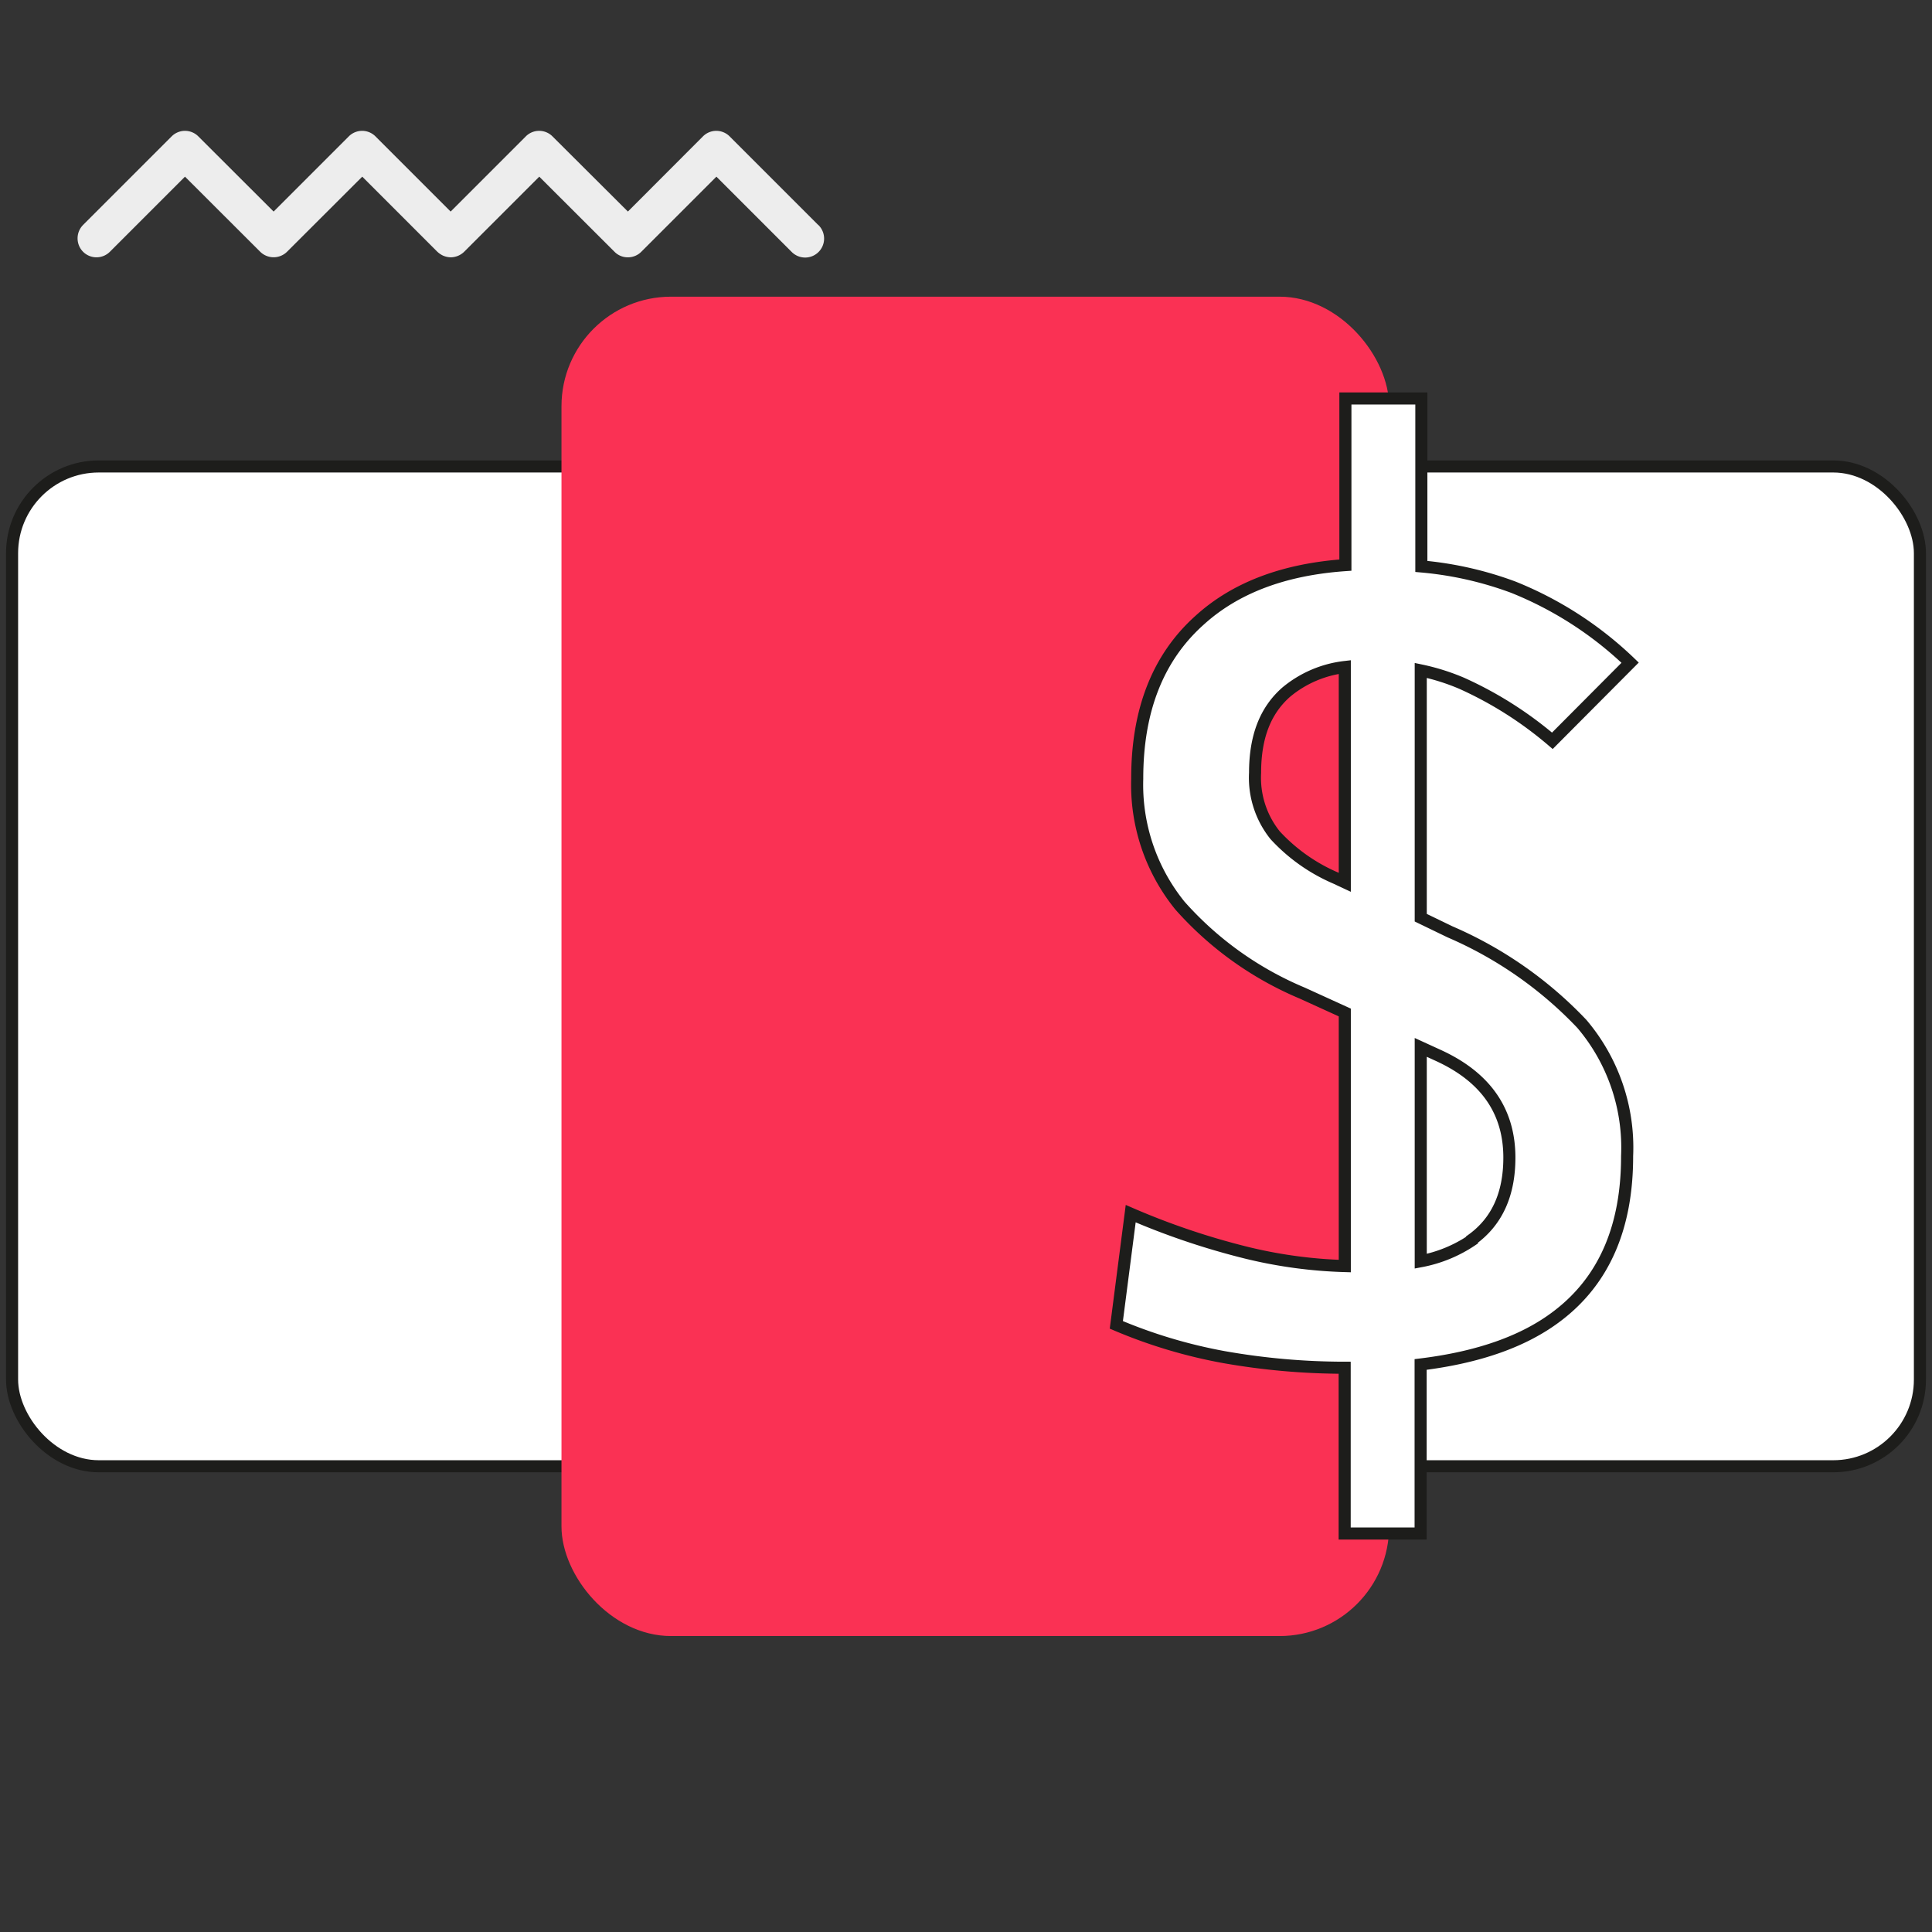 <svg xmlns="http://www.w3.org/2000/svg" id="Layer_1" data-name="Layer 1" viewBox="0 0 160 160"><rect x="0" y="0" width="160" height="160" fill="#333333" stroke="none"/><defs><style>.cls-1,.cls-5{fill:#fff;}.cls-2{fill:none;}.cls-2,.cls-5{stroke:#1d1d1b;stroke-miterlimit:10;}.cls-3{fill:#fa3154;}.cls-4{fill:#ededed;}</style></defs><rect class="cls-1" x="1" y="38.63" width="57.46" height="82.8" rx="7.18"></rect><rect class="cls-2" x="1" y="38.63" width="57.46" height="82.8" rx="7.18"></rect><rect class="cls-1" x="101.54" y="38.63" width="57.46" height="82.8" rx="7.18"></rect><rect class="cls-2" x="101.54" y="38.63" width="57.46" height="82.8" rx="7.18"></rect><rect class="cls-3" x="46.5" y="24.57" width="68.54" height="110.92" rx="9.07"></rect><path class="cls-4" d="M67.76,18.63,60.43,11.3a1.56,1.56,0,0,0-2.22,0L52,17.52,45.76,11.3a1.56,1.56,0,0,0-2.22,0l-6.22,6.22L31.1,11.3a1.56,1.56,0,0,0-2.22,0l-6.22,6.22L16.43,11.3a1.56,1.56,0,0,0-2.22,0L6.88,18.63a1.58,1.58,0,0,0,0,2.22,1.57,1.57,0,0,0,2.22,0l6.22-6.22,6.23,6.22a1.58,1.58,0,0,0,2.22,0L30,14.63l6.22,6.22h0a1.9,1.9,0,0,0,.45.31,1.71,1.71,0,0,0,.66.15,1.62,1.62,0,0,0,1.11-.46l6.22-6.22,6.23,6.22a1.53,1.53,0,0,0,1.11.46,1.56,1.56,0,0,0,1.11-.46l6.22-6.22,6.22,6.22a1.57,1.57,0,1,0,2.22-2.22Z"></path><path class="cls-5" d="M120.08,77.17,117.66,76V55.52a18.11,18.11,0,0,1,3.4,1.07,31.3,31.3,0,0,1,7.5,4.76L135,54.88a30.14,30.14,0,0,0-9.67-6.25,29.13,29.13,0,0,0-7.62-1.72V33h-6.29V46.8q-7.64.53-12.08,4.57Q94.17,56,94.18,64.5A15.89,15.89,0,0,0,97.72,75a28,28,0,0,0,10.14,7.25l3.51,1.6v21a38.84,38.84,0,0,1-8.05-1.08,61,61,0,0,1-9.68-3.26l-1.19,9.21a42,42,0,0,0,8.91,2.67,57.55,57.55,0,0,0,10,.88V127h6.29v-14c4.82-.59,8.62-1.93,11.38-4.06q5.73-4.39,5.72-13.2A15.82,15.82,0,0,0,131,84.79,33.07,33.07,0,0,0,120.08,77.17Zm-9.48-4.46a14.67,14.67,0,0,1-5-3.54A7.61,7.61,0,0,1,103.94,64c0-3,.86-5.17,2.58-6.68a9.25,9.25,0,0,1,4.85-2.08V73.07Zm11.3,30a11.29,11.29,0,0,1-4.24,1.74V86.74l1.42.65Q125,90.08,125,95.87,125,100.43,121.9,102.66Z"></path></svg>